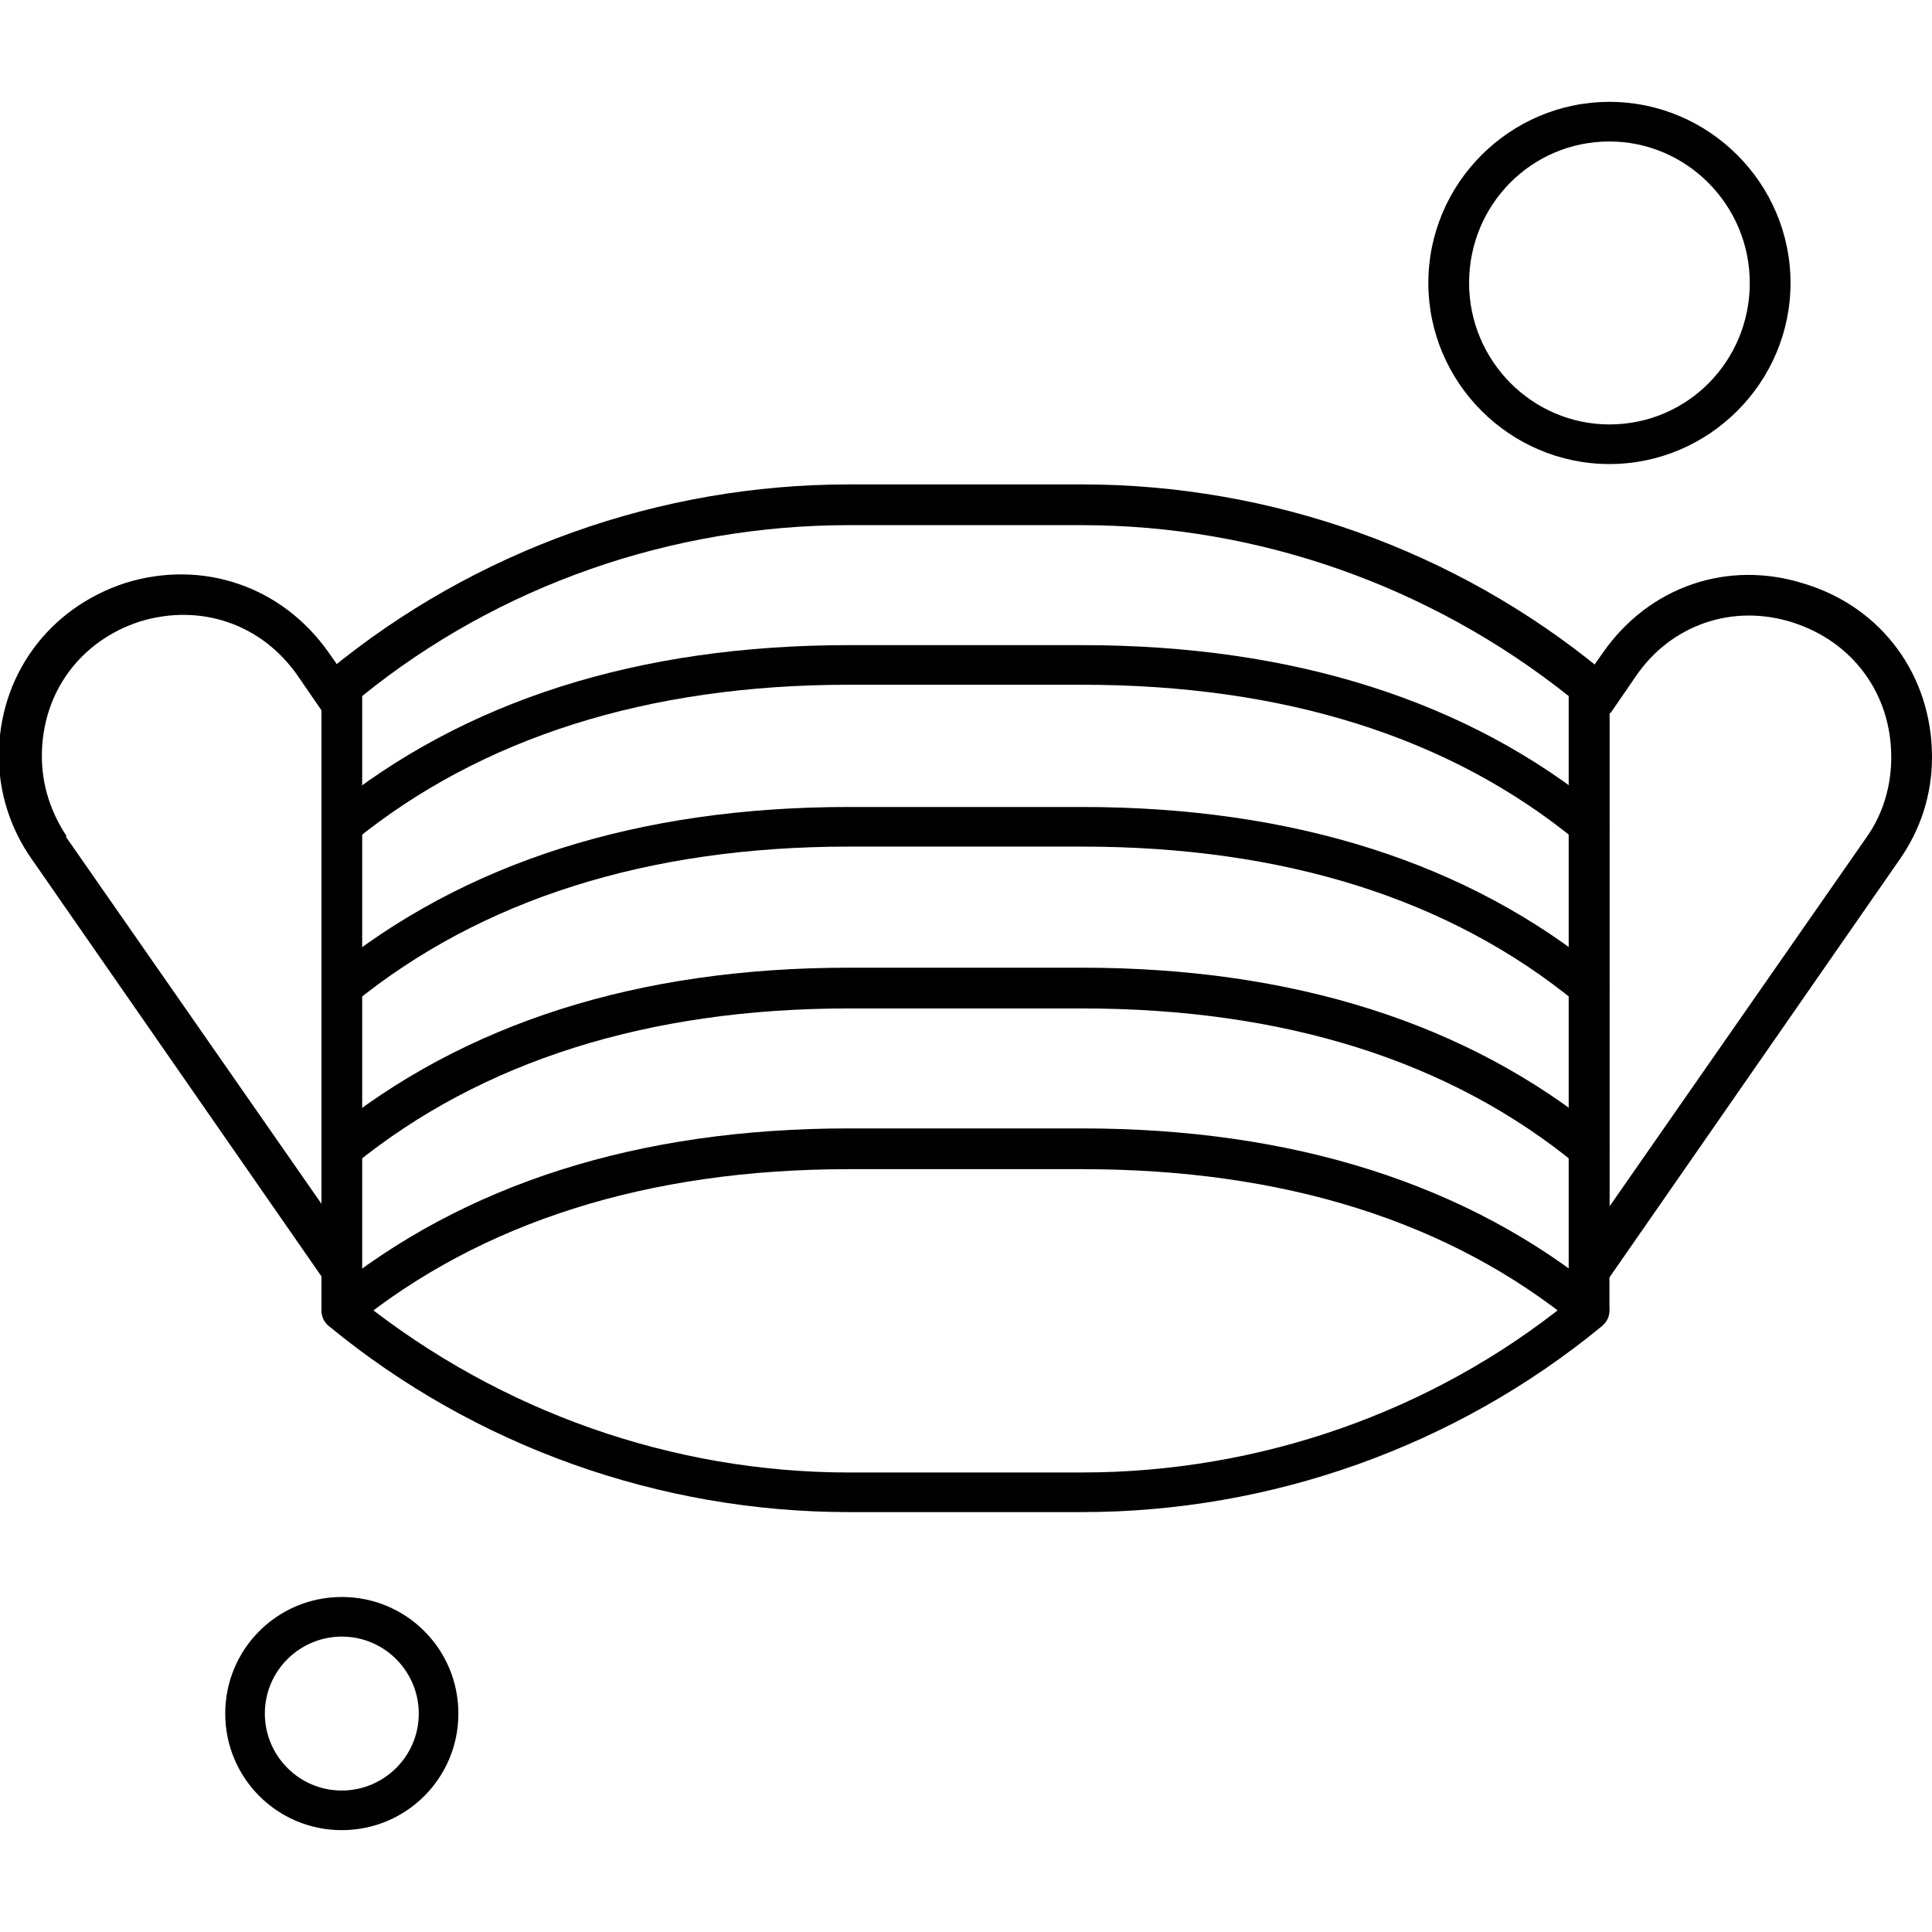 <?xml version="1.0" encoding="UTF-8"?>
<!DOCTYPE svg PUBLIC "-//W3C//DTD SVG 1.1//EN" "http://www.w3.org/Graphics/SVG/1.1/DTD/svg11.dtd">
<!-- Creator: CorelDRAW -->
<svg xmlns="http://www.w3.org/2000/svg" xml:space="preserve" width="1.707in" height="1.707in" style="shape-rendering:geometricPrecision; text-rendering:geometricPrecision; image-rendering:optimizeQuality; fill-rule:evenodd; clip-rule:evenodd"
viewBox="0 0 1.707 1.707"
 xmlns:xlink="http://www.w3.org/1999/xlink">
 <defs>
  <style type="text/css">
   <![CDATA[
    .fil0 {fill:black}
   ]]>
  </style>
 </defs>
 <g id="Layer_x0020_1">
  <g id="_489961048">
   <g>
    <path id="_489961648" class="fil0" d="M0.956 1.336l-0.206 0c-0.167,0 -0.33,-0.058 -0.459,-0.164 -0.004,-0.003 -0.007,-0.008 -0.007,-0.014l0 -0.552c0,-0.005 0.002,-0.01 0.007,-0.014 0.129,-0.106 0.292,-0.164 0.459,-0.164l0.206 0c0.167,0 0.33,0.058 0.459,0.164 0.004,0.003 0.007,0.008 0.007,0.014l0 0.552c0,0.005 -0.002,0.01 -0.007,0.014 -0.129,0.106 -0.292,0.164 -0.459,0.164zm-0.636 -0.186c0.122,0.097 0.274,0.151 0.43,0.151l0.206 -7.87402e-006c0.156,0 0.309,-0.053 0.43,-0.151l-7.87402e-006 -0.535c-0.122,-0.097 -0.274,-0.151 -0.43,-0.151l-0.206 0c-0.156,0 -0.309,0.053 -0.43,0.151l7.87402e-006 0.535zm1.084 0.009l3.54331e-005 0 -3.54331e-005 0z"/>
   </g>
   <g>
    <path id="_489962032" class="fil0" d="M0.302 0.748c-0.005,0 -0.01,-0.002 -0.014,-0.007 -0.006,-0.008 -0.005,-0.019 0.003,-0.025 0.119,-0.097 0.273,-0.146 0.459,-0.146l0.206 0c0.186,0 0.341,0.049 0.459,0.146 0.008,0.006 0.009,0.017 0.003,0.025 -0.006,0.008 -0.017,0.009 -0.025,0.002 -0.112,-0.092 -0.259,-0.138 -0.437,-0.138l-0.206 0c-0.178,0 -0.325,0.047 -0.437,0.138 -0.003,0.003 -0.007,0.004 -0.011,0.004z"/>
   </g>
   <g>
    <path id="_489962152" class="fil0" d="M0.302 0.891c-0.005,0 -0.01,-0.002 -0.014,-0.007 -0.006,-0.008 -0.005,-0.019 0.003,-0.025 0.119,-0.097 0.273,-0.146 0.459,-0.146l0.206 0c0.186,0 0.341,0.049 0.459,0.146 0.008,0.006 0.009,0.017 0.003,0.025 -0.006,0.008 -0.017,0.009 -0.025,0.002 -0.112,-0.092 -0.259,-0.138 -0.437,-0.138l-0.206 0c-0.178,0 -0.325,0.047 -0.437,0.138 -0.003,0.003 -0.007,0.004 -0.011,0.004z"/>
   </g>
   <g>
    <path id="_489962128" class="fil0" d="M0.302 1.033c-0.005,0 -0.01,-0.002 -0.014,-0.007 -0.006,-0.008 -0.005,-0.019 0.003,-0.025 0.119,-0.097 0.273,-0.146 0.459,-0.146l0.206 0c0.186,0 0.341,0.049 0.459,0.146 0.008,0.006 0.009,0.017 0.003,0.025 -0.006,0.008 -0.017,0.009 -0.025,0.003 -0.112,-0.092 -0.259,-0.138 -0.437,-0.138l-0.206 -7.87402e-006c-0.178,0 -0.325,0.047 -0.437,0.138 -0.003,0.003 -0.007,0.004 -0.011,0.004z"/>
   </g>
   <g>
    <path id="_489962104" class="fil0" d="M0.302 1.175c-0.005,0 -0.01,-0.002 -0.014,-0.007 -0.006,-0.008 -0.005,-0.019 0.003,-0.025 0.119,-0.097 0.273,-0.146 0.459,-0.146l0.206 0c0.186,0 0.341,0.049 0.459,0.146 0.008,0.006 0.009,0.017 0.003,0.025 -0.006,0.008 -0.017,0.009 -0.025,0.003 -0.112,-0.092 -0.259,-0.138 -0.437,-0.138l-0.206 0c-0.178,0 -0.325,0.047 -0.437,0.138 -0.003,0.003 -0.007,0.004 -0.011,0.004z"/>
   </g>
   <g>
    <path id="_489961528" class="fil0" d="M1.404 1.14c-0.002,0 -0.004,-0 -0.005,-0.001 -0.007,-0.002 -0.012,-0.009 -0.012,-0.017l0 -0.498c0,-0.004 0.001,-0.007 0.003,-0.01l0.026 -0.037c0.041,-0.059 0.111,-0.083 0.179,-0.061 0.068,0.021 0.112,0.081 0.112,0.153 0,0.033 -0.01,0.064 -0.029,0.091l-0.259 0.373c-0.003,0.005 -0.009,0.008 -0.015,0.008zm0.018 -0.51l0 0.436 0.227 -0.326 0 0c0.015,-0.021 0.022,-0.046 0.022,-0.071 0,-0.056 -0.034,-0.102 -0.087,-0.119 -0.053,-0.017 -0.108,0.002 -0.139,0.048l-0.022 0.032z"/>
   </g>
   <g>
    <path id="_489961024" class="fil0" d="M0.302 1.14c-0.006,0 -0.011,-0.003 -0.015,-0.008l-0.259 -0.373 0 0c-0.019,-0.027 -0.029,-0.059 -0.029,-0.091 0,-0.071 0.044,-0.131 0.112,-0.153 0.068,-0.021 0.138,0.003 0.179,0.061l0.026 0.037c0.002,0.003 0.003,0.007 0.003,0.01l0 0.498c0,0.008 -0.005,0.015 -0.012,0.017 -0.002,0.001 -0.004,0.001 -0.005,0.001zm-0.244 -0.401l0.227 0.326 -7.87402e-006 -0.436 -0.022 -0.032c-0.032,-0.046 -0.086,-0.064 -0.139,-0.048 -0.053,0.017 -0.087,0.063 -0.087,0.119 -1.5748e-005,0.026 0.008,0.05 0.022,0.071l0 0z"/>
   </g>
   <g>
    <path id="_489961432" class="fil0" d="M1.422 0.41c-0.088,0 -0.16,-0.072 -0.16,-0.16 0,-0.088 0.072,-0.16 0.16,-0.16 0.088,0 0.16,0.072 0.16,0.16 0,0.088 -0.072,0.16 -0.16,0.16zm0 -0.285c-0.069,0 -0.124,0.056 -0.124,0.125 0,0.069 0.056,0.125 0.124,0.125 0.069,0 0.124,-0.056 0.124,-0.125 0,-0.069 -0.056,-0.125 -0.124,-0.125z"/>
   </g>
   <g>
    <path id="_489961312" class="fil0" d="M0.302 1.617c-0.057,0 -0.103,-0.046 -0.103,-0.103 0,-0.057 0.046,-0.103 0.103,-0.103 0.057,0 0.103,0.046 0.103,0.103 0,0.057 -0.046,0.103 -0.103,0.103zm0 -0.171c-0.037,0 -0.068,0.03 -0.068,0.068 0,0.037 0.03,0.068 0.068,0.068 0.037,0 0.068,-0.03 0.068,-0.068 -7.87402e-006,-0.037 -0.03,-0.068 -0.068,-0.068z"/>
   </g>
  </g>
 </g>
</svg>
